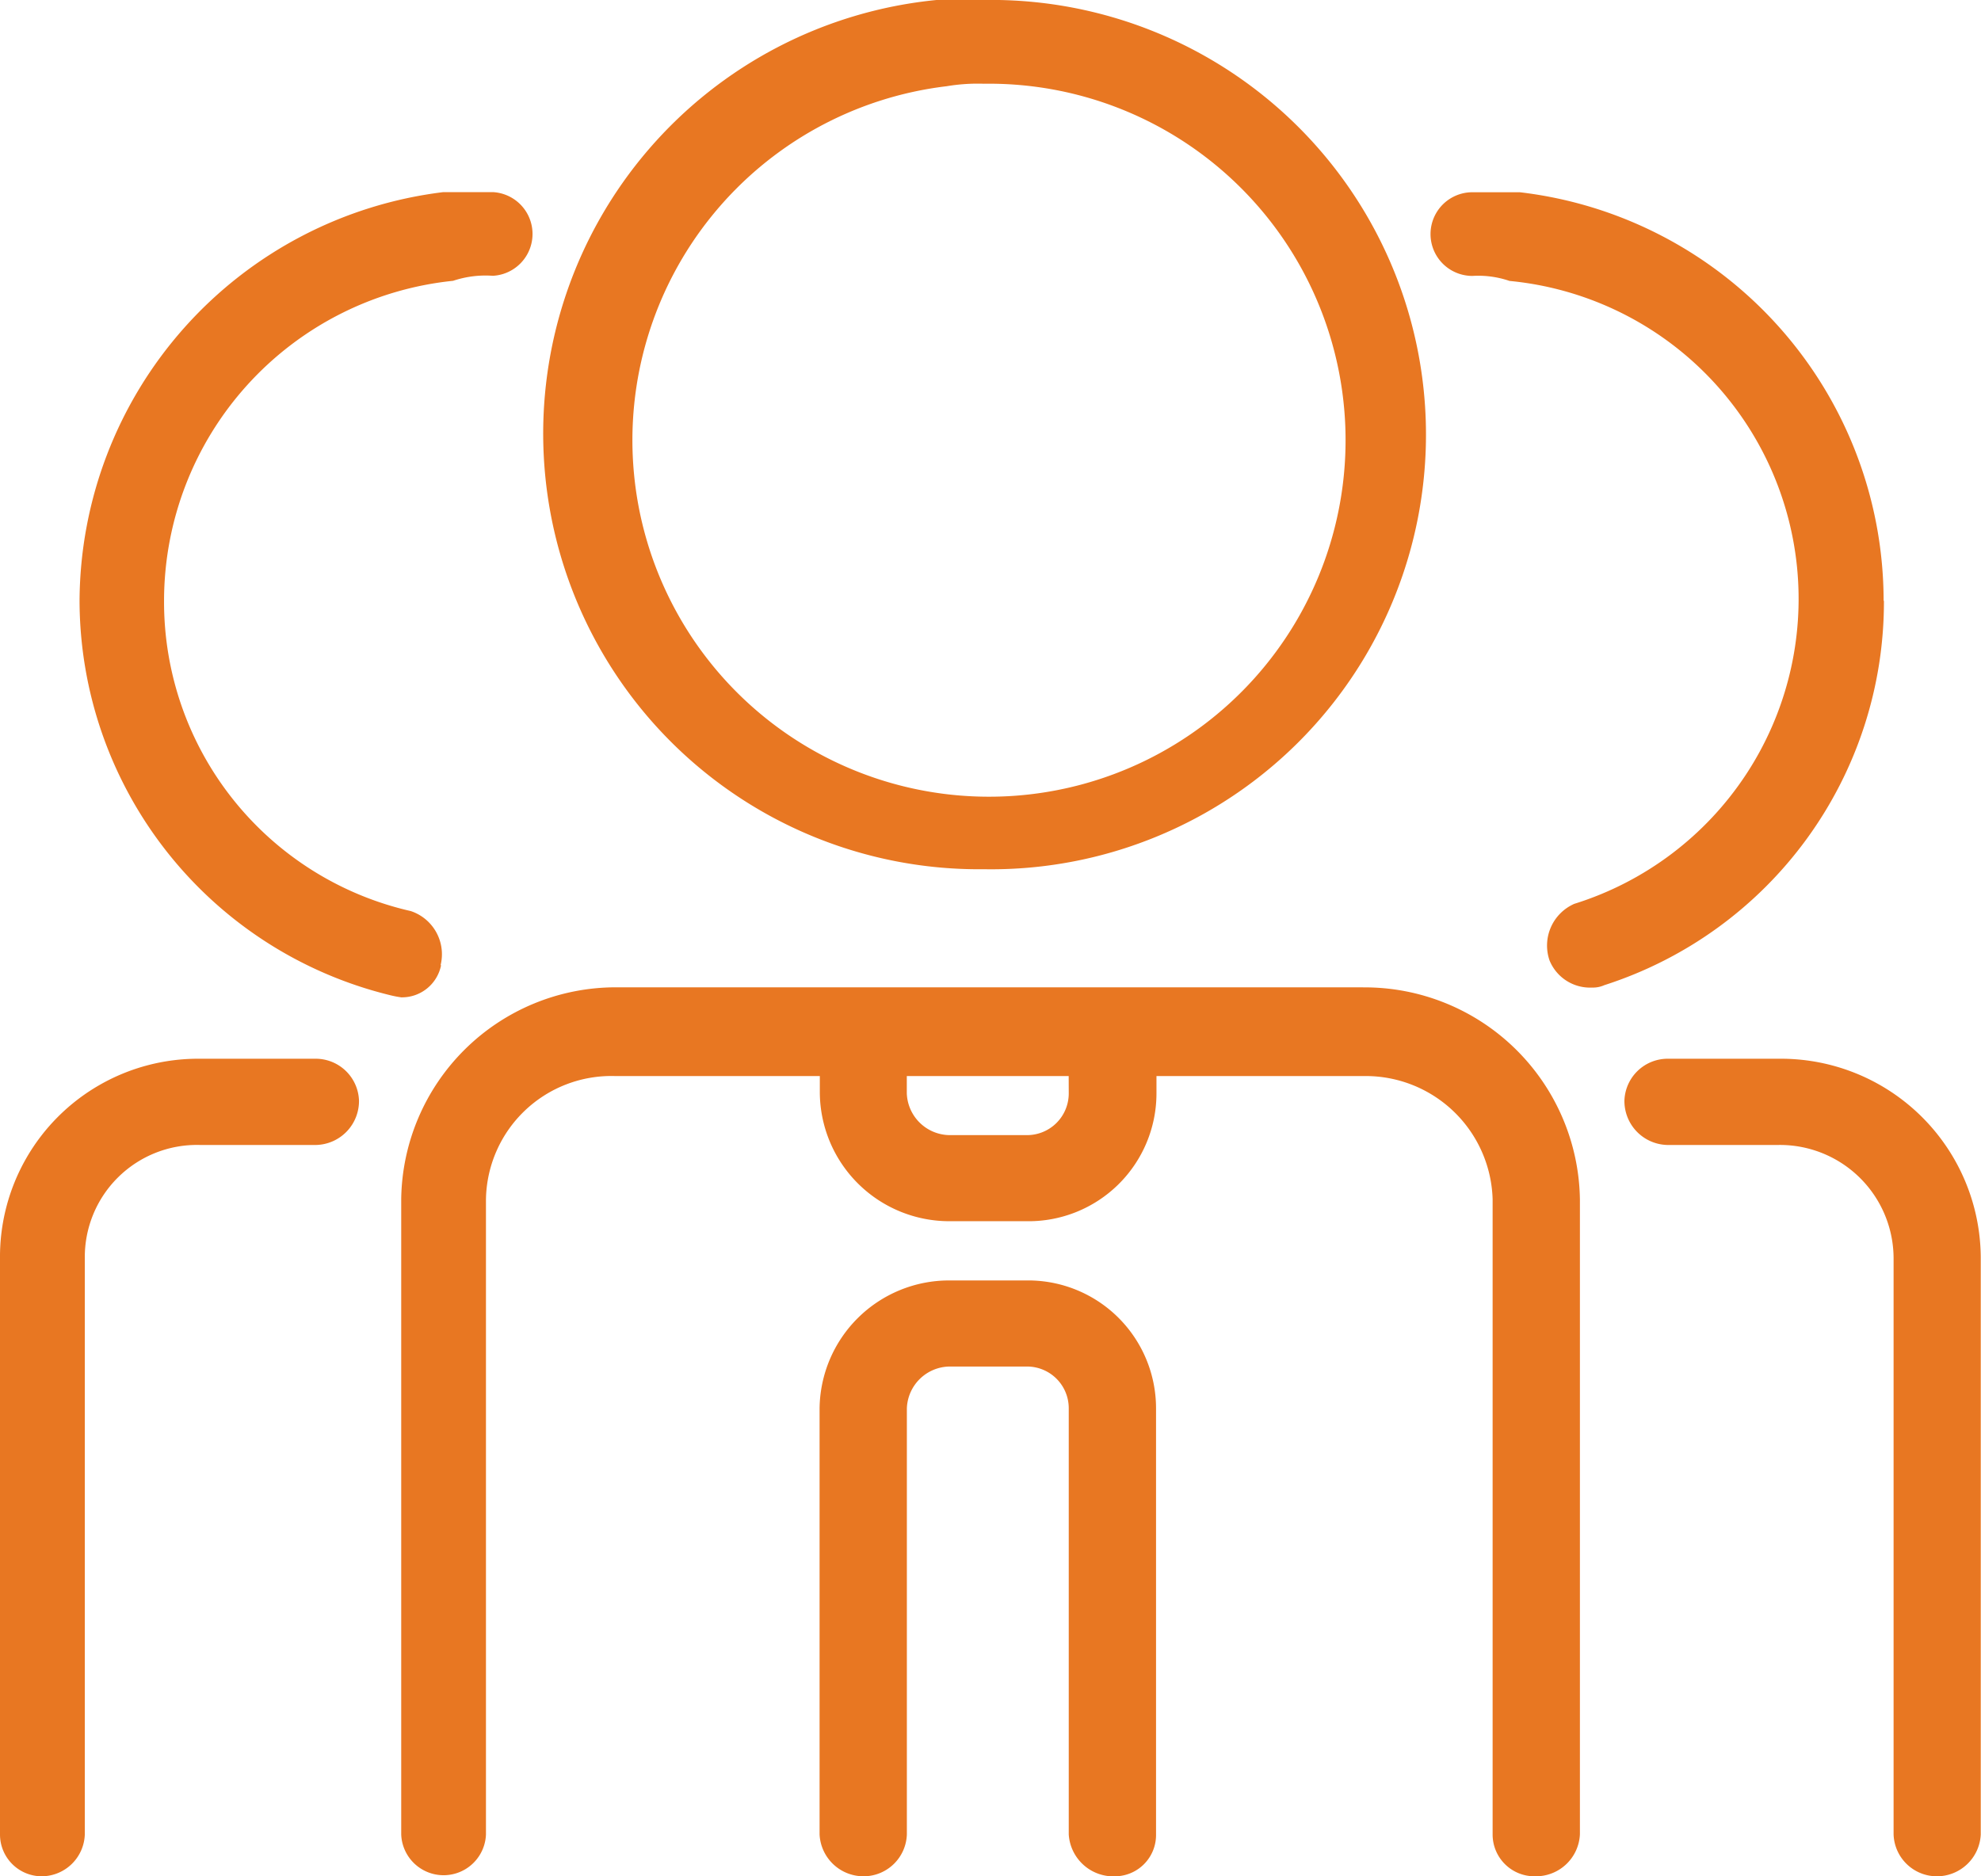 <svg xmlns="http://www.w3.org/2000/svg" width="32" height="30.315" viewBox="0 0 32 30.315">
    <defs>
        <style>
            .cls-1{fill:#e87722;fill-rule:evenodd}
        </style>
    </defs>
    <path id="expand_capacity_icon" d="M181.2 58.414h-1.248a2.092 2.092 0 0 0-2.094 2.067v6.884a.711.711 0 0 0 .725.676.7.7 0 0 0 .685-.676v-6.884a.7.7 0 0 1 .685-.676h1.247a.674.674 0 0 1 .683.676v6.884a.723.723 0 0 0 .766.676.667.667 0 0 0 .644-.676v-6.884a2.066 2.066 0 0 0-2.093-2.067zm.683-3.024a.674.674 0 0 1-.683.676h-1.248a.7.7 0 0 1-.685-.676v-.278h2.615zm4.75-1.712h-12.071A3.468 3.468 0 0 0 171.1 57.1v10.265a.685.685 0 0 0 1.369 0V57.1a2.026 2.026 0 0 1 2.093-1.988h3.3v.278a2.092 2.092 0 0 0 2.094 2.067h1.244a2.066 2.066 0 0 0 2.1-2.067v-.278h3.341a2.051 2.051 0 0 1 2.089 1.988v10.265a.675.675 0 0 0 .685.676.711.711 0 0 0 .725-.676V57.1a3.477 3.477 0 0 0-3.502-3.421zm8.413-6.246a6.652 6.652 0 0 0-5.877-6.6h-.766a.676.676 0 1 0 0 1.352 1.556 1.556 0 0 1 .6.081 5.161 5.161 0 0 1 1.047 10.064.736.736 0 0 0-.4.916.706.706 0 0 0 .685.437.45.45 0 0 0 .2-.039 6.505 6.505 0 0 0 4.516-6.21zm-1.691 7.4h-1.811a.7.7 0 0 0-.685.676.71.71 0 0 0 .685.717h1.811a1.836 1.836 0 0 1 1.852 1.83v9.31a.7.7 0 0 0 .685.676.709.709 0 0 0 .723-.676v-9.31a3.228 3.228 0 0 0-3.256-3.223zm-23.627 0h-1.888a3.2 3.2 0 0 0-3.221 3.223v9.31a.675.675 0 0 0 .685.676.7.7 0 0 0 .685-.676v-9.31a1.811 1.811 0 0 1 1.852-1.83h1.892a.71.71 0 0 0 .685-.717.7.7 0 0 0-.686-.676zm10.184-15.713a3.022 3.022 0 0 1 .6-.04 5.76 5.76 0 1 1-.6.04zm.6 12.651a7.023 7.023 0 1 0 0-14.044h-.766a7.039 7.039 0 0 0 .766 14.044zm-8.776 1.551a.735.735 0 0 0-.482-.875 5.122 5.122 0 0 1-3.985-5.013 5.2 5.2 0 0 1 4.669-5.17 1.651 1.651 0 0 1 .643-.081.677.677 0 0 0 0-1.352h-.8a6.686 6.686 0 0 0-5.877 6.6 6.574 6.574 0 0 0 4.996 6.37 1.787 1.787 0 0 0 .2.04.645.645 0 0 0 .644-.519z" class="cls-1" transform="translate(-164.619 -37.726)"/>
</svg>
